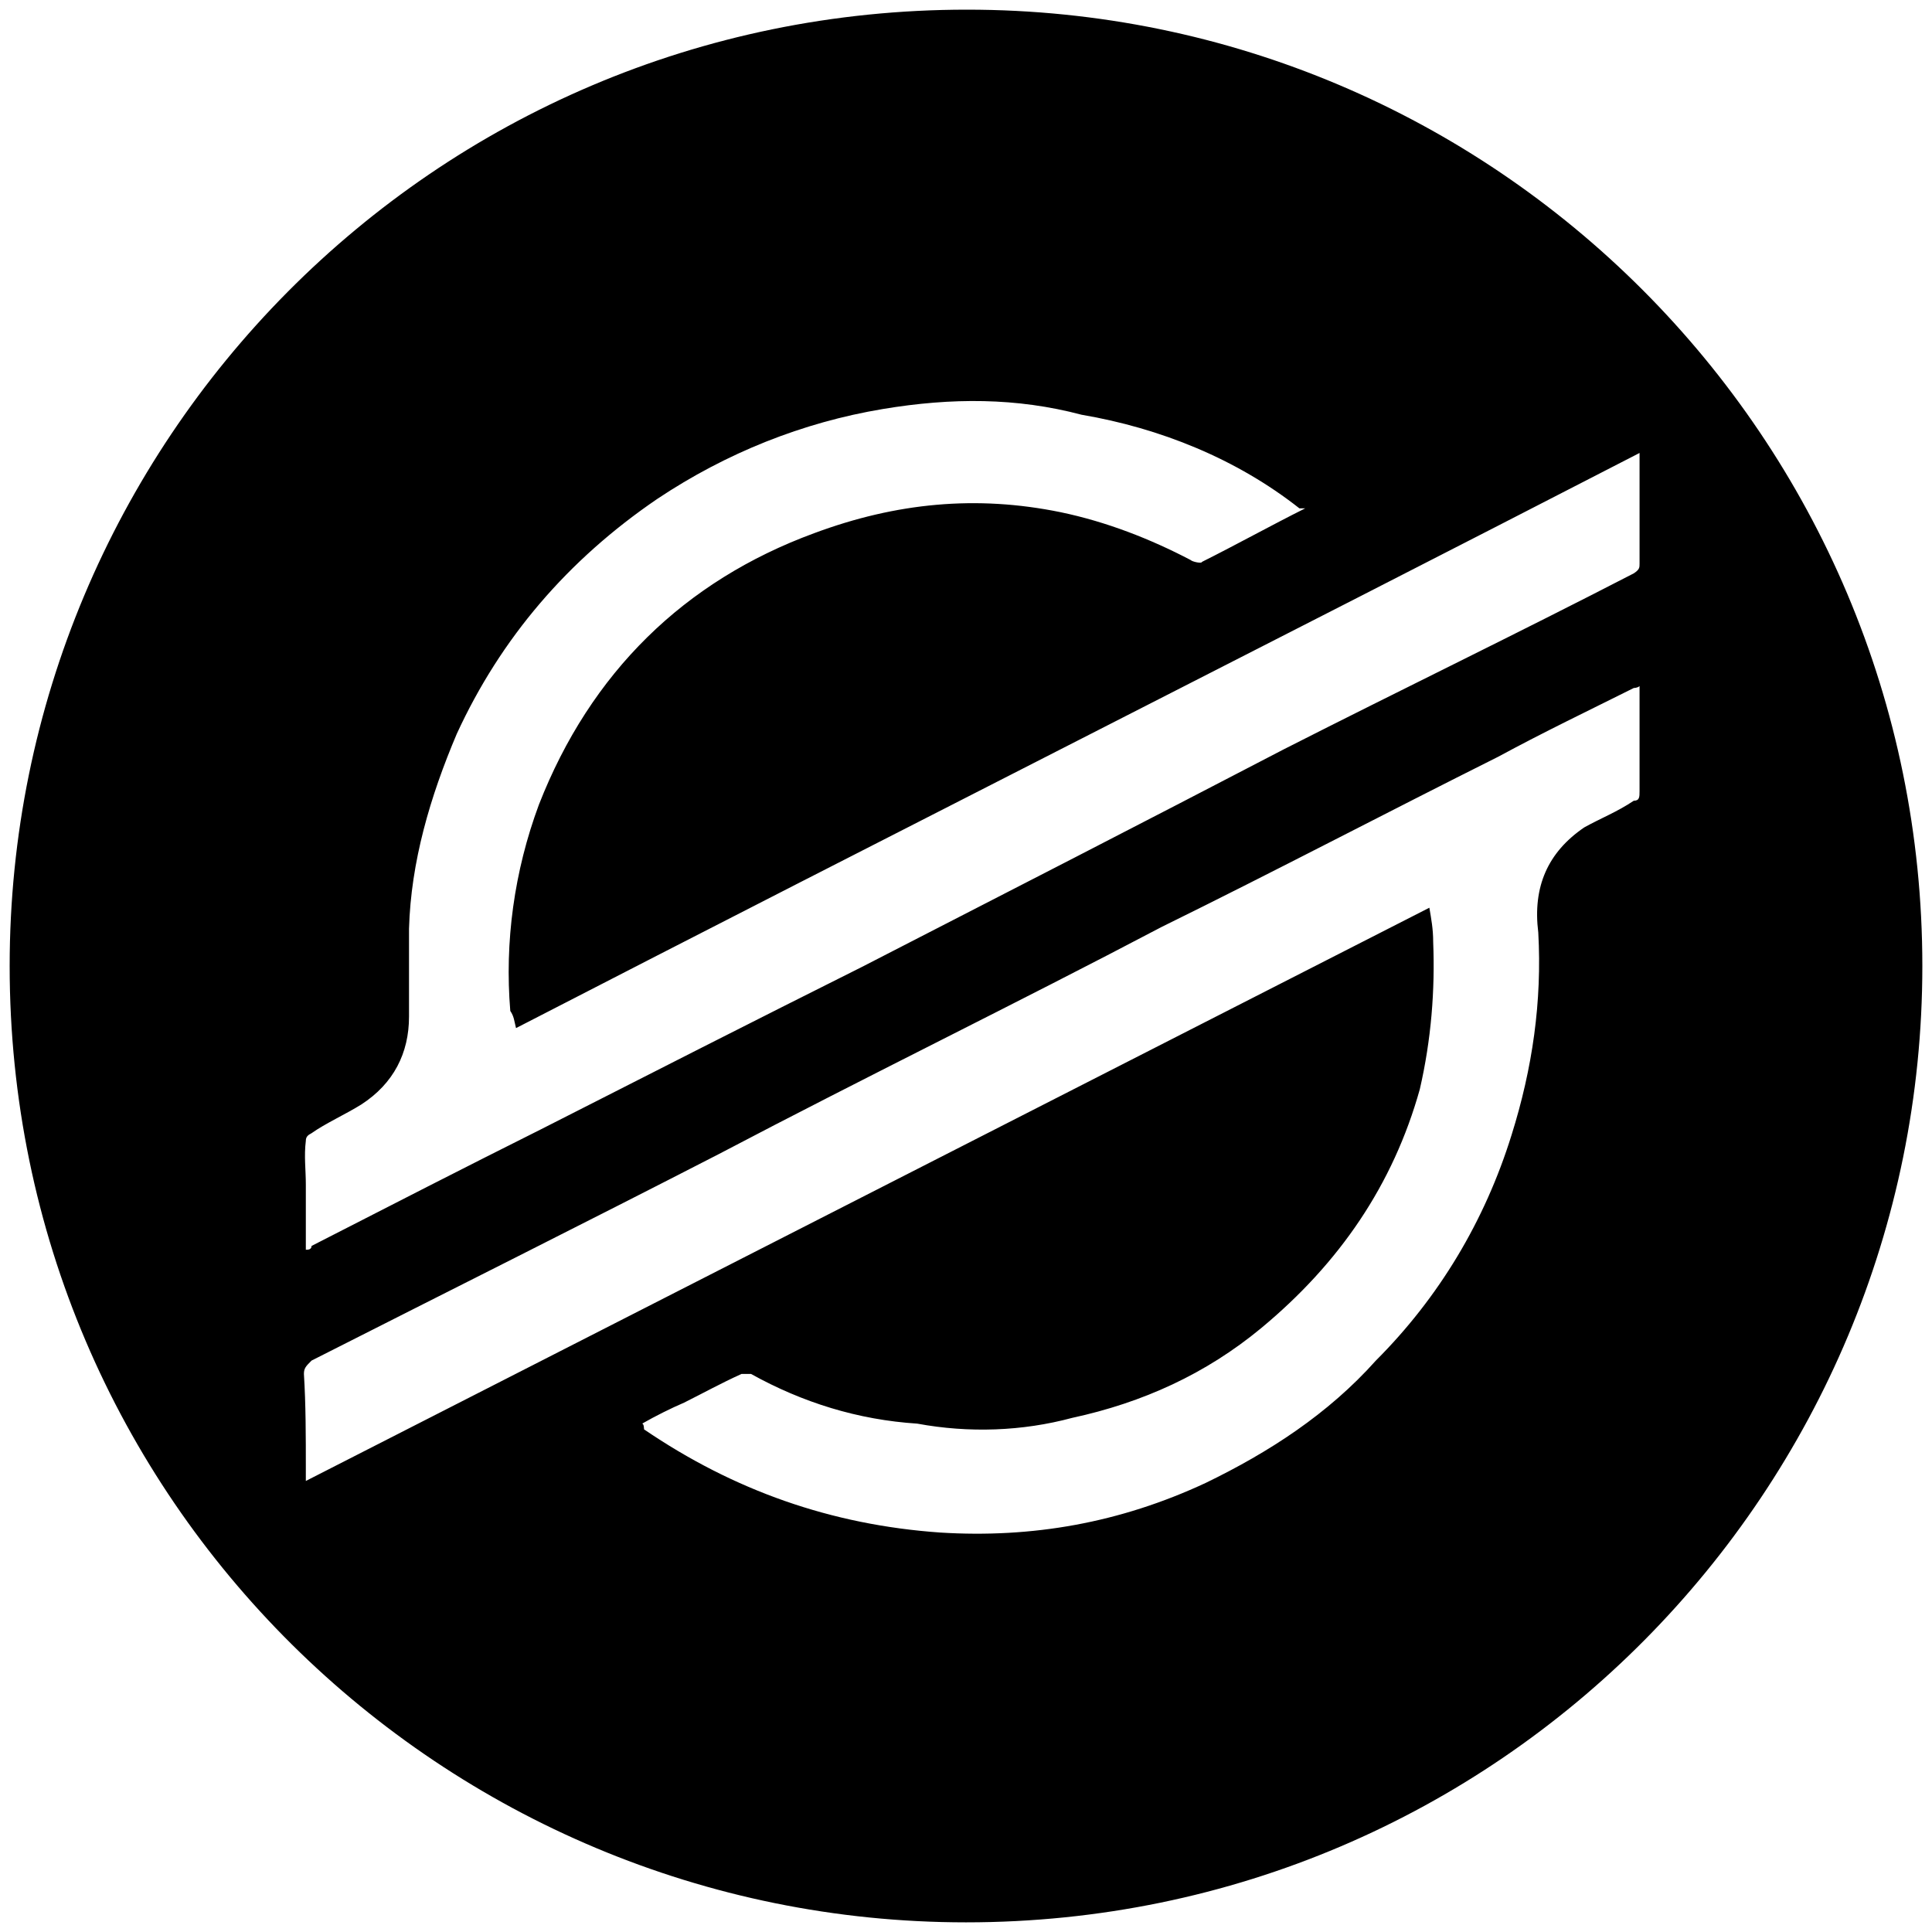 <svg xmlns="http://www.w3.org/2000/svg" viewBox="0 0 1000 1000"><path d="M500.496 5C223.572 5 5 229.506 5 500.002c0 276.43 224.506 495.001 495.002 495.001 276.43 0 495.001-224.506 495.001-495.001C995.003 226.539 773.464 5 500.496 5zM157.308 711.156c0-2.967.99-3.956 3.956-6.923 70.22-35.604 141.43-71.209 210.66-106.813 77.143-40.55 154.287-78.133 229.452-117.693 58.351-28.682 116.703-59.341 174.066-88.022 23.736-12.858 46.484-23.737 70.22-35.605 0 0 1.978 0 2.967-.989v54.396c0 2.967 0 4.945-2.967 4.945-8.901 5.934-16.813 8.901-25.714 13.846-18.791 12.857-26.704 30.66-23.737 54.396 1.978 35.604-2.967 70.22-13.846 104.835-13.846 44.506-37.582 84.067-70.22 116.704-24.725 27.692-55.385 47.473-88.022 63.297-44.506 20.77-90 28.681-137.473 25.714-56.374-3.956-106.814-21.758-153.297-53.406 0 0 0-2.967-.99-2.967 6.924-3.956 14.836-7.913 21.759-10.88 9.89-4.945 18.791-9.89 29.67-14.835h4.946c26.703 14.835 55.384 23.737 86.044 25.715 26.703 4.945 54.396 3.956 80.11-2.967 36.593-7.913 69.231-22.748 97.912-46.484 40.55-33.627 68.242-74.176 82.089-123.627 5.934-25.714 7.912-51.429 6.923-76.154 0-6.923-.99-11.868-1.978-17.802L158.298 766.54v-6.923c0-15.824 0-32.638-.99-48.462zm.99-64.286v-33.626c0-7.912-.99-14.835 0-22.748 0-1.978.988-2.967 2.966-3.956 6.923-4.945 17.803-9.89 25.715-14.835 16.813-10.879 24.725-26.703 24.725-45.494v-45.495c.989-34.616 10.88-68.242 24.725-100.88 22.748-49.45 57.363-90 103.847-121.648 35.604-23.737 75.165-39.56 116.704-46.484 35.604-5.934 69.23-5.934 102.857 2.967 40.55 6.923 80.11 22.747 112.748 48.462h2.967c-17.803 8.9-35.605 18.791-53.407 27.692 0 .99-4.945 0-5.934-.989-20.77-10.88-43.517-19.78-67.253-24.725-43.517-8.901-85.055-4.945-127.583 10.879-67.253 24.725-115.715 72.198-142.418 140.44-12.857 34.615-17.802 71.209-14.835 106.813 1.978 2.968 1.978 4.946 2.967 8.902 193.847-99.89 387.693-197.803 581.54-297.694v57.363c0 1.978 0 2.967-2.967 4.945-59.34 30.66-120.66 60.33-180.99 90.99-72.198 37.582-145.385 75.165-218.572 112.747-55.384 27.693-109.78 55.385-166.154 84.066-39.56 19.78-78.132 39.56-118.682 60.33 0 1.978-1.978 1.978-2.967 1.978z"/></svg>